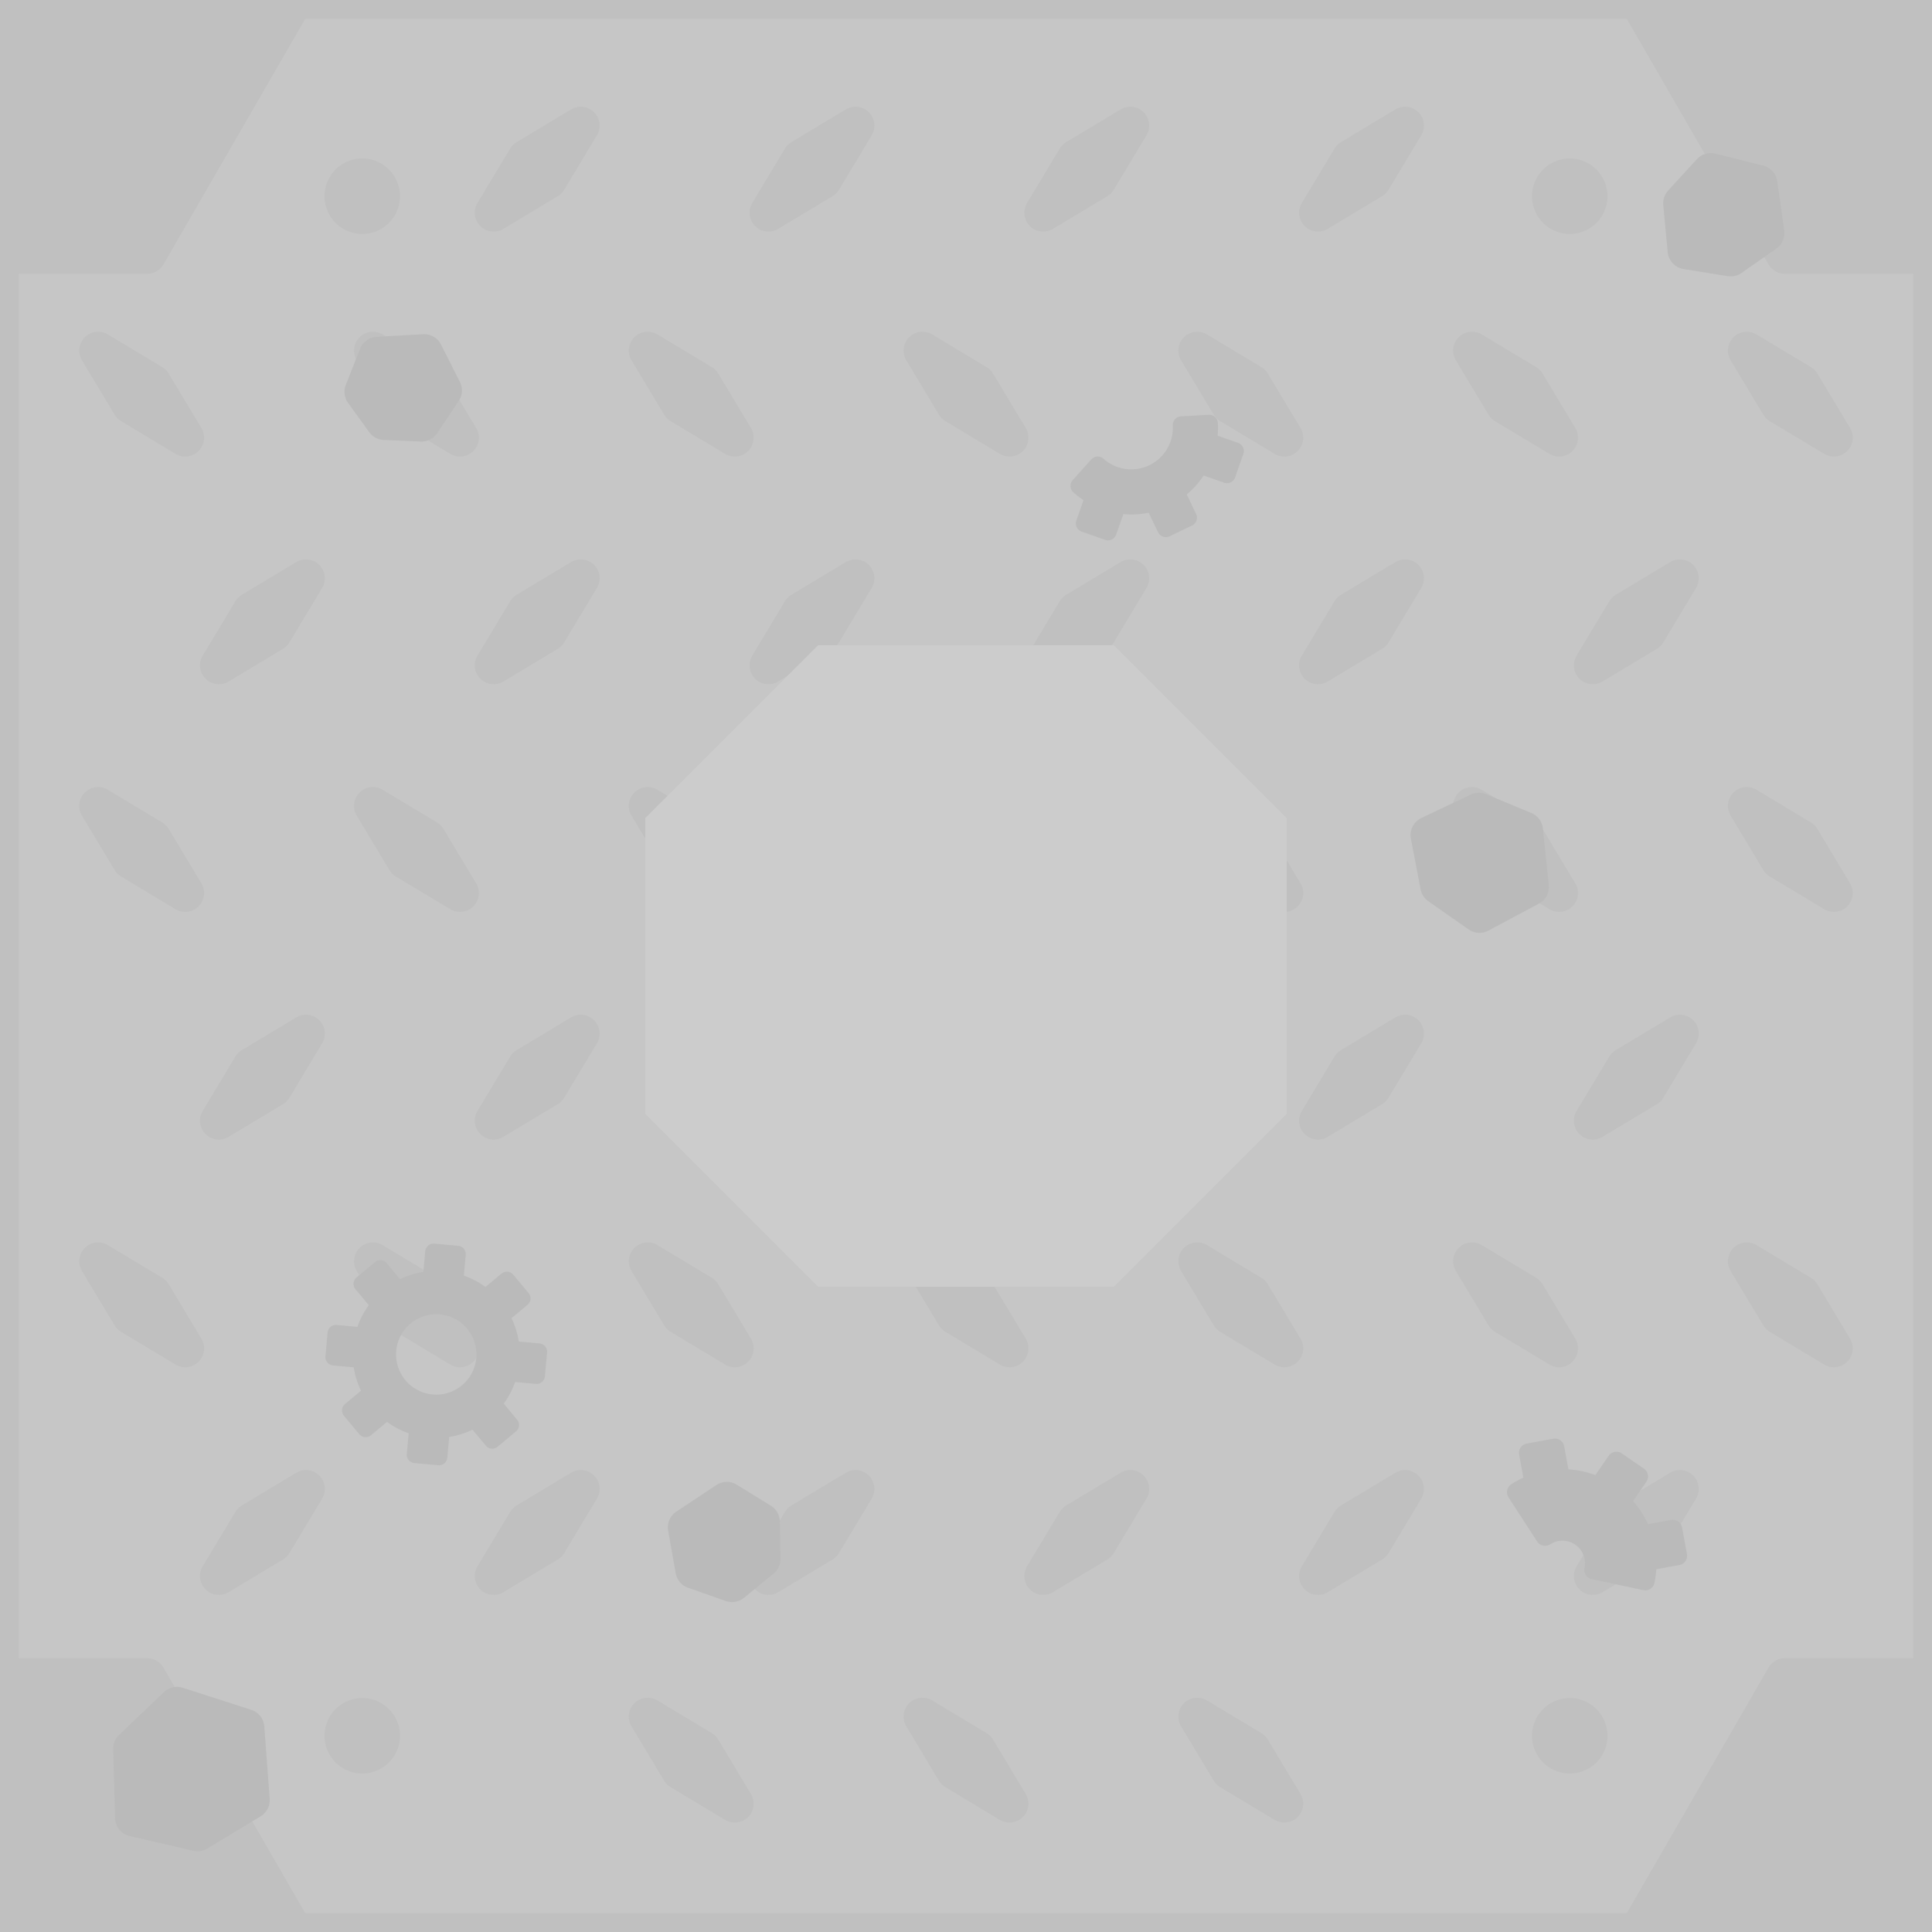 <svg xmlns="http://www.w3.org/2000/svg" viewBox="0 0 256 256">
  <path fill="#c6c6c6" d="M0 0h256v256H0Z"/>
  <path fill="none" stroke="silver" stroke-width="2.5" d="M1.25 1.25h253.5v253.5H1.25Z"/>
  <path fill="silver" d="M36.834 1.25 18.057 31.275H0v5h19.5a2.5 2.5 0 0 0 2.166-1.25l19.5-33.775Zm182.332 0h-4.332l19.5 33.775a2.5 2.5 0 0 0 2.166 1.25H256v-5h-18.057ZM0 219.725v5h18.057l18.777 30.025h4.332l-19.5-33.775a2.5 2.5 0 0 0-2.166-1.25zm236.5 0a2.5 2.5 0 0 0-2.166 1.25l-19.5 33.775h4.332l18.777-30.025H256v-5z"/>
  <path fill="silver" d="M0 0v33.775h19.5L39 0Zm217 0 19.5 33.775H256V0ZM0 222.225V256h39l-19.5-33.775Zm236.5 0L217 256h39v-33.775z"/>
  <path fill="silver" stroke="silver" stroke-linecap="round" stroke-linejoin="round" stroke-width="5" d="m24.542 178.666-4.332-7.21-7.21-4.333 4.332 7.21zm218.458 0-4.332-7.21-7.21-4.333 4.332 7.21zm-182.048 0-4.333-7.21-7.21-4.333 4.333 7.21zm72.82 0-4.333-7.21-7.21-4.333 4.332 7.21zm-36.41 0-4.333-7.21-7.21-4.333 4.333 7.21zm72.819 0-4.333-7.21-7.21-4.333 4.333 7.21zm36.41 0-4.333-7.21-7.21-4.333 4.333 7.21zm4.457-30.168 4.333-7.21 7.21-4.332-4.332 7.21zm-182.048 0 4.333-7.21 7.21-4.332-4.333 7.21zm109.229 0 4.333-7.21 7.21-4.332-4.333 7.21zm36.41 0 4.332-7.21 7.21-4.332-4.332 7.21zm-72.82 0 4.333-7.21 7.21-4.332-4.332 7.21zm-36.41 0 4.333-7.21 7.21-4.332-4.332 7.21zm145.64 60.335 4.332-7.21 7.21-4.333-4.332 7.21zm-182.049 0 4.333-7.21 7.21-4.333-4.333 7.21zm109.229 0 4.333-7.21 7.21-4.333-4.333 7.21zm36.41 0 4.332-7.21 7.21-4.333-4.332 7.21zm-72.82 0 4.333-7.21 7.21-4.333-4.332 7.21zm-36.41 0 4.333-7.21 7.21-4.333-4.332 7.21zm-40.867-90.502-4.332-7.21-7.21-4.333 4.332 7.21zm218.458 0-4.332-7.21-7.21-4.333 4.332 7.21zm-182.048 0-4.333-7.21-7.21-4.333 4.333 7.21zm72.82 0-4.333-7.21-7.21-4.333 4.332 7.21zm-36.41 0-4.333-7.21-7.21-4.333 4.333 7.21zm72.819 0-4.333-7.21-7.21-4.333 4.333 7.21zm36.41 0-4.333-7.21-7.21-4.333 4.333 7.21zm4.457-30.167 4.333-7.21 7.21-4.333-4.332 7.21zM29 88.164l4.333-7.21 7.21-4.333-4.333 7.21zm109.229 0 4.333-7.21 7.21-4.333-4.333 7.21zm36.41 0 4.332-7.21 7.21-4.333-4.332 7.21zm-72.82 0 4.333-7.21 7.21-4.333-4.332 7.21zm-36.41 0 4.333-7.21 7.21-4.333-4.332 7.21zM133.772 239l-4.332-7.21-7.21-4.332 4.332 7.21zm-36.41 0-4.332-7.21-7.21-4.332 4.333 7.21zm72.82 0-4.333-7.21-7.21-4.332 4.333 7.21zM138.229 28.186l4.333-7.21 7.21-4.333-4.333 7.21zm36.41 0 4.332-7.21 7.21-4.333-4.332 7.21zm-72.82 0 4.333-7.21 7.21-4.333-4.333 7.21zm-36.41 0 4.333-7.21 7.21-4.333-4.332 7.21zm-40.867 29.81-4.332-7.21L13 46.454l4.332 7.21zm218.458 0-4.332-7.21-7.21-4.332 4.332 7.21zm-182.048 0-4.333-7.21-7.21-4.332 4.333 7.21zm72.82 0-4.333-7.21-7.21-4.332 4.332 7.21zm-36.41 0-4.333-7.21-7.21-4.332 4.333 7.21zm72.819 0-4.333-7.21-7.21-4.332 4.333 7.21zm36.41 0-4.333-7.21-7.21-4.332 4.333 7.21z"/>
  <path fill="#ccc" stroke="#ccc" stroke-width="5" d="M146.569 168h-37.138L88 146.569v-37.138L109.431 88h37.138L168 109.431v37.138z"/>
  <path fill="silver" d="M53 230a5 5 0 0 1-5 5 5 5 0 0 1-5-5 5 5 0 0 1 5-5 5 5 0 0 1 5 5zm160 0a5 5 0 0 1-5 5 5 5 0 0 1-5-5 5 5 0 0 1 5-5 5 5 0 0 1 5 5zM53 26a5 5 0 0 1-5 5 5 5 0 0 1-5-5 5 5 0 0 1 5-5 5 5 0 0 1 5 5zm160 0a5 5 0 0 1-5 5 5 5 0 0 1-5-5 5 5 0 0 1 5-5 5 5 0 0 1 5 5z"/>
  <path fill="#bababa" stroke="#bababa" stroke-linejoin="round" stroke-width="2.298" d="m143.703 69.356 1.698-4.84 3.111 1.092-1.698 4.84zm10.779.668-2.222-4.623 2.972-1.428 2.221 4.624zm8.094-7.149-4.84-1.698 1.092-3.111 4.84 1.698zm-2.919-2.771c.465-1.323.643-2.677.57-3.995l-3.679.203a6.658 6.658 0 0 1-11.091 5.328L143 64.384a10.31 10.31 0 0 0 3.474 2.053c5.39 1.892 11.292-.944 13.183-6.333z" paint-order="stroke fill markers"/>
  <path fill="#bababa" stroke="#bababa" stroke-linejoin="round" stroke-width="2.493" d="M204.998 196.105a11.181 11.181 0 0 0-4.069 1.617l3.798 5.862a4.235 4.235 0 0 1 6.443 4.44l6.832 1.46c.3-1.4.336-2.88.06-4.377-1.122-6.093-6.97-10.123-13.064-9.002zm17.306 10.04-5.473 1.007-.648-3.517 5.473-1.008zm-5.177-10.51-3.157 4.582-2.945-2.03 3.157-4.582zm-11.092-3.771 1.007 5.472-3.517.648-1.008-5.473z" paint-order="stroke fill markers"/>
  <path fill="#bababa" stroke="#bababa" stroke-linecap="round" stroke-linejoin="round" stroke-width="5" d="m32.527 228.94.712 9.594-7.057 4.267-8.436-1.947-.249-9.158 5.954-5.68zM202.74 117.528l-6.708 3.58-5.34-3.737-1.288-6.72 6.54-3.107 6.008 2.489zM90.994 202.382l1 5.64 5.003 1.764 3.92-3.21-.086-4.935-4.523-2.785zM233.021 24.365l.925 6.522-4.625 3.237-5.852-.944-.59-6.245 3.808-4.152zM56.207 46.781l2.5 4.957-2.856 4.275-4.906-.215-2.8-3.878 1.89-4.788z" paint-order="stroke fill markers"/>
  <path fill="#bababa" stroke="#bababa" stroke-linejoin="round" stroke-width="2.213" d="M58.708 169.552c-5.477-.498-10.321 3.538-10.82 9.016-.498 5.477 3.54 10.322 9.017 10.82 5.477.498 10.321-3.539 10.82-9.016.498-5.478-3.539-10.322-9.017-10.82zm-.319 3.512a6.432 6.432 0 1 1-1.165 12.812 6.432 6.432 0 0 1 1.165-12.812zm12.712 9.209-4.919-.448.288-3.161 4.919.447zM69.19 172.05l-3.794 3.162-2.032-2.44 3.794-3.161zm-8.58-5.876-.447 4.919-3.162-.288.448-4.918zm-10.221 1.912 3.162 3.795-2.44 2.032-3.161-3.795zm-5.876 8.58 4.919.447-.288 3.162-4.919-.447zm1.912 10.222 3.794-3.162 2.033 2.439-3.795 3.162zm8.58 5.876.447-4.92 3.162.288-.448 4.92zm10.221-1.912-3.161-3.795 2.439-2.032 3.161 3.794z" paint-order="stroke fill markers"/>
</svg>
